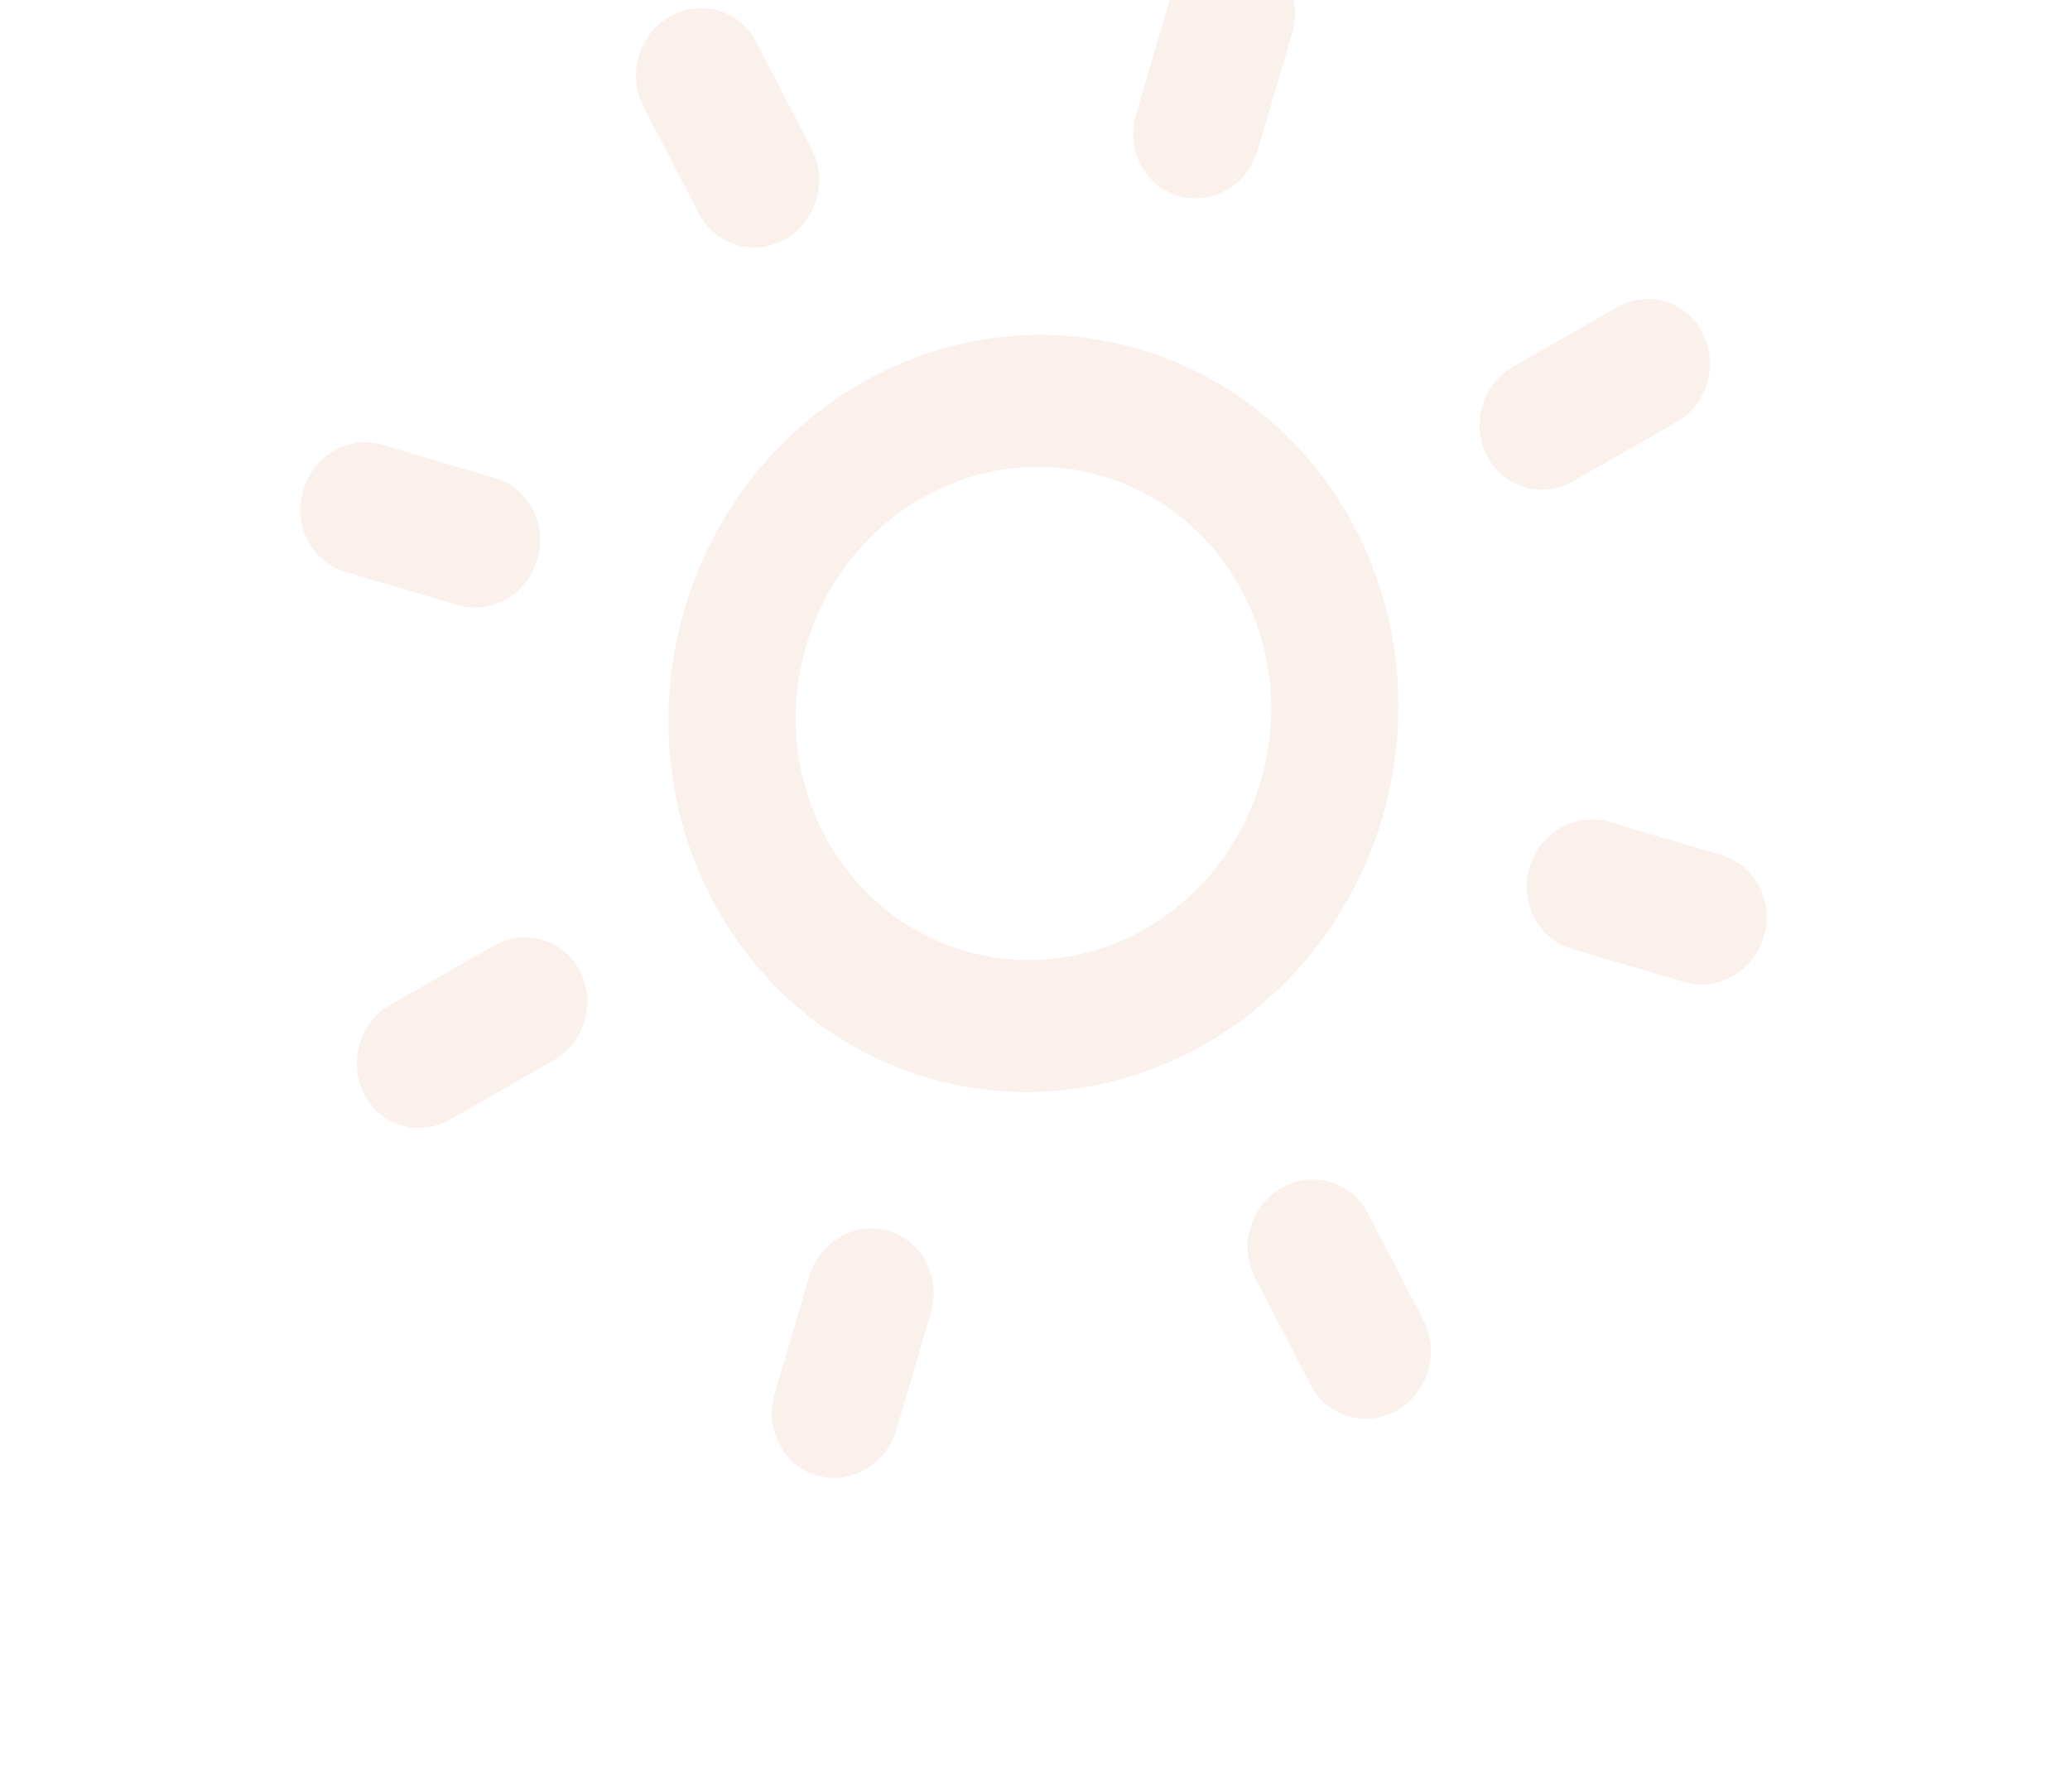 <svg width="529" height="458" viewBox="0 0 529 458" fill="none" xmlns="http://www.w3.org/2000/svg">
<path fill-rule="evenodd" clip-rule="evenodd" d="M235.547 127.279C205.938 144.221 194.717 182.593 210.485 212.985C226.253 243.377 263.039 254.28 292.649 237.338C322.259 220.395 333.48 182.023 317.712 151.631C301.943 121.24 265.157 110.336 235.547 127.279ZM181.782 229.409C157.571 182.745 174.8 123.83 220.262 97.817C265.724 71.804 322.205 88.545 346.415 135.208C370.625 181.871 353.397 240.786 307.935 266.799C262.472 292.812 205.992 276.072 181.782 229.409Z" fill="#C9704C" fill-opacity="0.1"/>
<path fill-rule="evenodd" clip-rule="evenodd" d="M171.179 4.233C179.138 -0.32 189.023 2.603 193.257 10.761L207.432 38.075C211.666 46.233 208.646 56.537 200.687 61.09C192.727 65.643 182.842 62.721 178.608 54.562L164.433 27.249C160.199 19.091 163.219 8.786 171.179 4.233Z" fill="#C9704C" fill-opacity="0.1"/>
<path fill-rule="evenodd" clip-rule="evenodd" d="M327.513 303.531C335.473 298.978 345.358 301.9 349.592 310.059L363.764 337.367C367.998 345.525 364.978 355.83 357.019 360.383C349.059 364.936 339.174 362.013 334.94 353.855L320.767 326.547C316.533 318.388 319.554 308.084 327.513 303.531Z" fill="#C9704C" fill-opacity="0.1"/>
<path fill-rule="evenodd" clip-rule="evenodd" d="M77.451 125.327C80.085 116.367 89.184 111.156 97.773 113.686L126.535 122.161C135.124 124.691 139.952 134.006 137.317 142.966C134.683 151.926 125.585 157.137 116.995 154.607L88.234 146.132C79.644 143.602 74.817 134.287 77.451 125.327Z" fill="#C9704C" fill-opacity="0.1"/>
<path fill-rule="evenodd" clip-rule="evenodd" d="M390.887 221.653C393.522 212.693 402.62 207.481 411.21 210.012L439.964 218.484C448.553 221.015 453.381 230.33 450.747 239.289C448.112 248.249 439.014 253.461 430.424 250.93L401.67 242.458C393.081 239.927 388.253 230.612 390.887 221.653Z" fill="#C9704C" fill-opacity="0.1"/>
<path fill-rule="evenodd" clip-rule="evenodd" d="M93.093 279.598C88.888 271.497 91.888 261.264 99.792 256.743L126.255 241.606C134.159 237.085 143.975 239.988 148.18 248.089C152.385 256.19 149.386 266.423 141.481 270.944L115.018 286.081C107.114 290.602 97.298 287.699 93.093 279.598Z" fill="#C9704C" fill-opacity="0.1"/>
<path fill-rule="evenodd" clip-rule="evenodd" d="M380.022 116.524C375.817 108.423 378.816 98.191 386.72 93.669L413.179 78.536C421.083 74.014 430.899 76.917 435.104 85.018C439.309 93.12 436.309 103.352 428.405 107.873L401.947 123.007C394.043 127.528 384.226 124.626 380.022 116.524Z" fill="#C9704C" fill-opacity="0.1"/>
<path fill-rule="evenodd" clip-rule="evenodd" d="M227.112 314.56C235.701 317.092 240.527 326.408 237.892 335.367L229.069 365.364C226.434 374.323 217.334 379.533 208.745 377.001C200.156 374.47 195.33 365.154 197.965 356.195L206.788 326.198C209.424 317.239 218.523 312.028 227.112 314.56Z" fill="#C9704C" fill-opacity="0.1"/>
<path fill-rule="evenodd" clip-rule="evenodd" d="M319.448 -12.386C328.038 -9.857 332.866 -0.542 330.233 8.418L321.417 38.416C318.784 47.376 309.686 52.589 301.097 50.059C292.507 47.53 287.678 38.215 290.311 29.256L299.127 -0.743C301.76 -9.703 310.858 -14.916 319.448 -12.386Z" fill="#C9704C" fill-opacity="0.1"/>
</svg>
